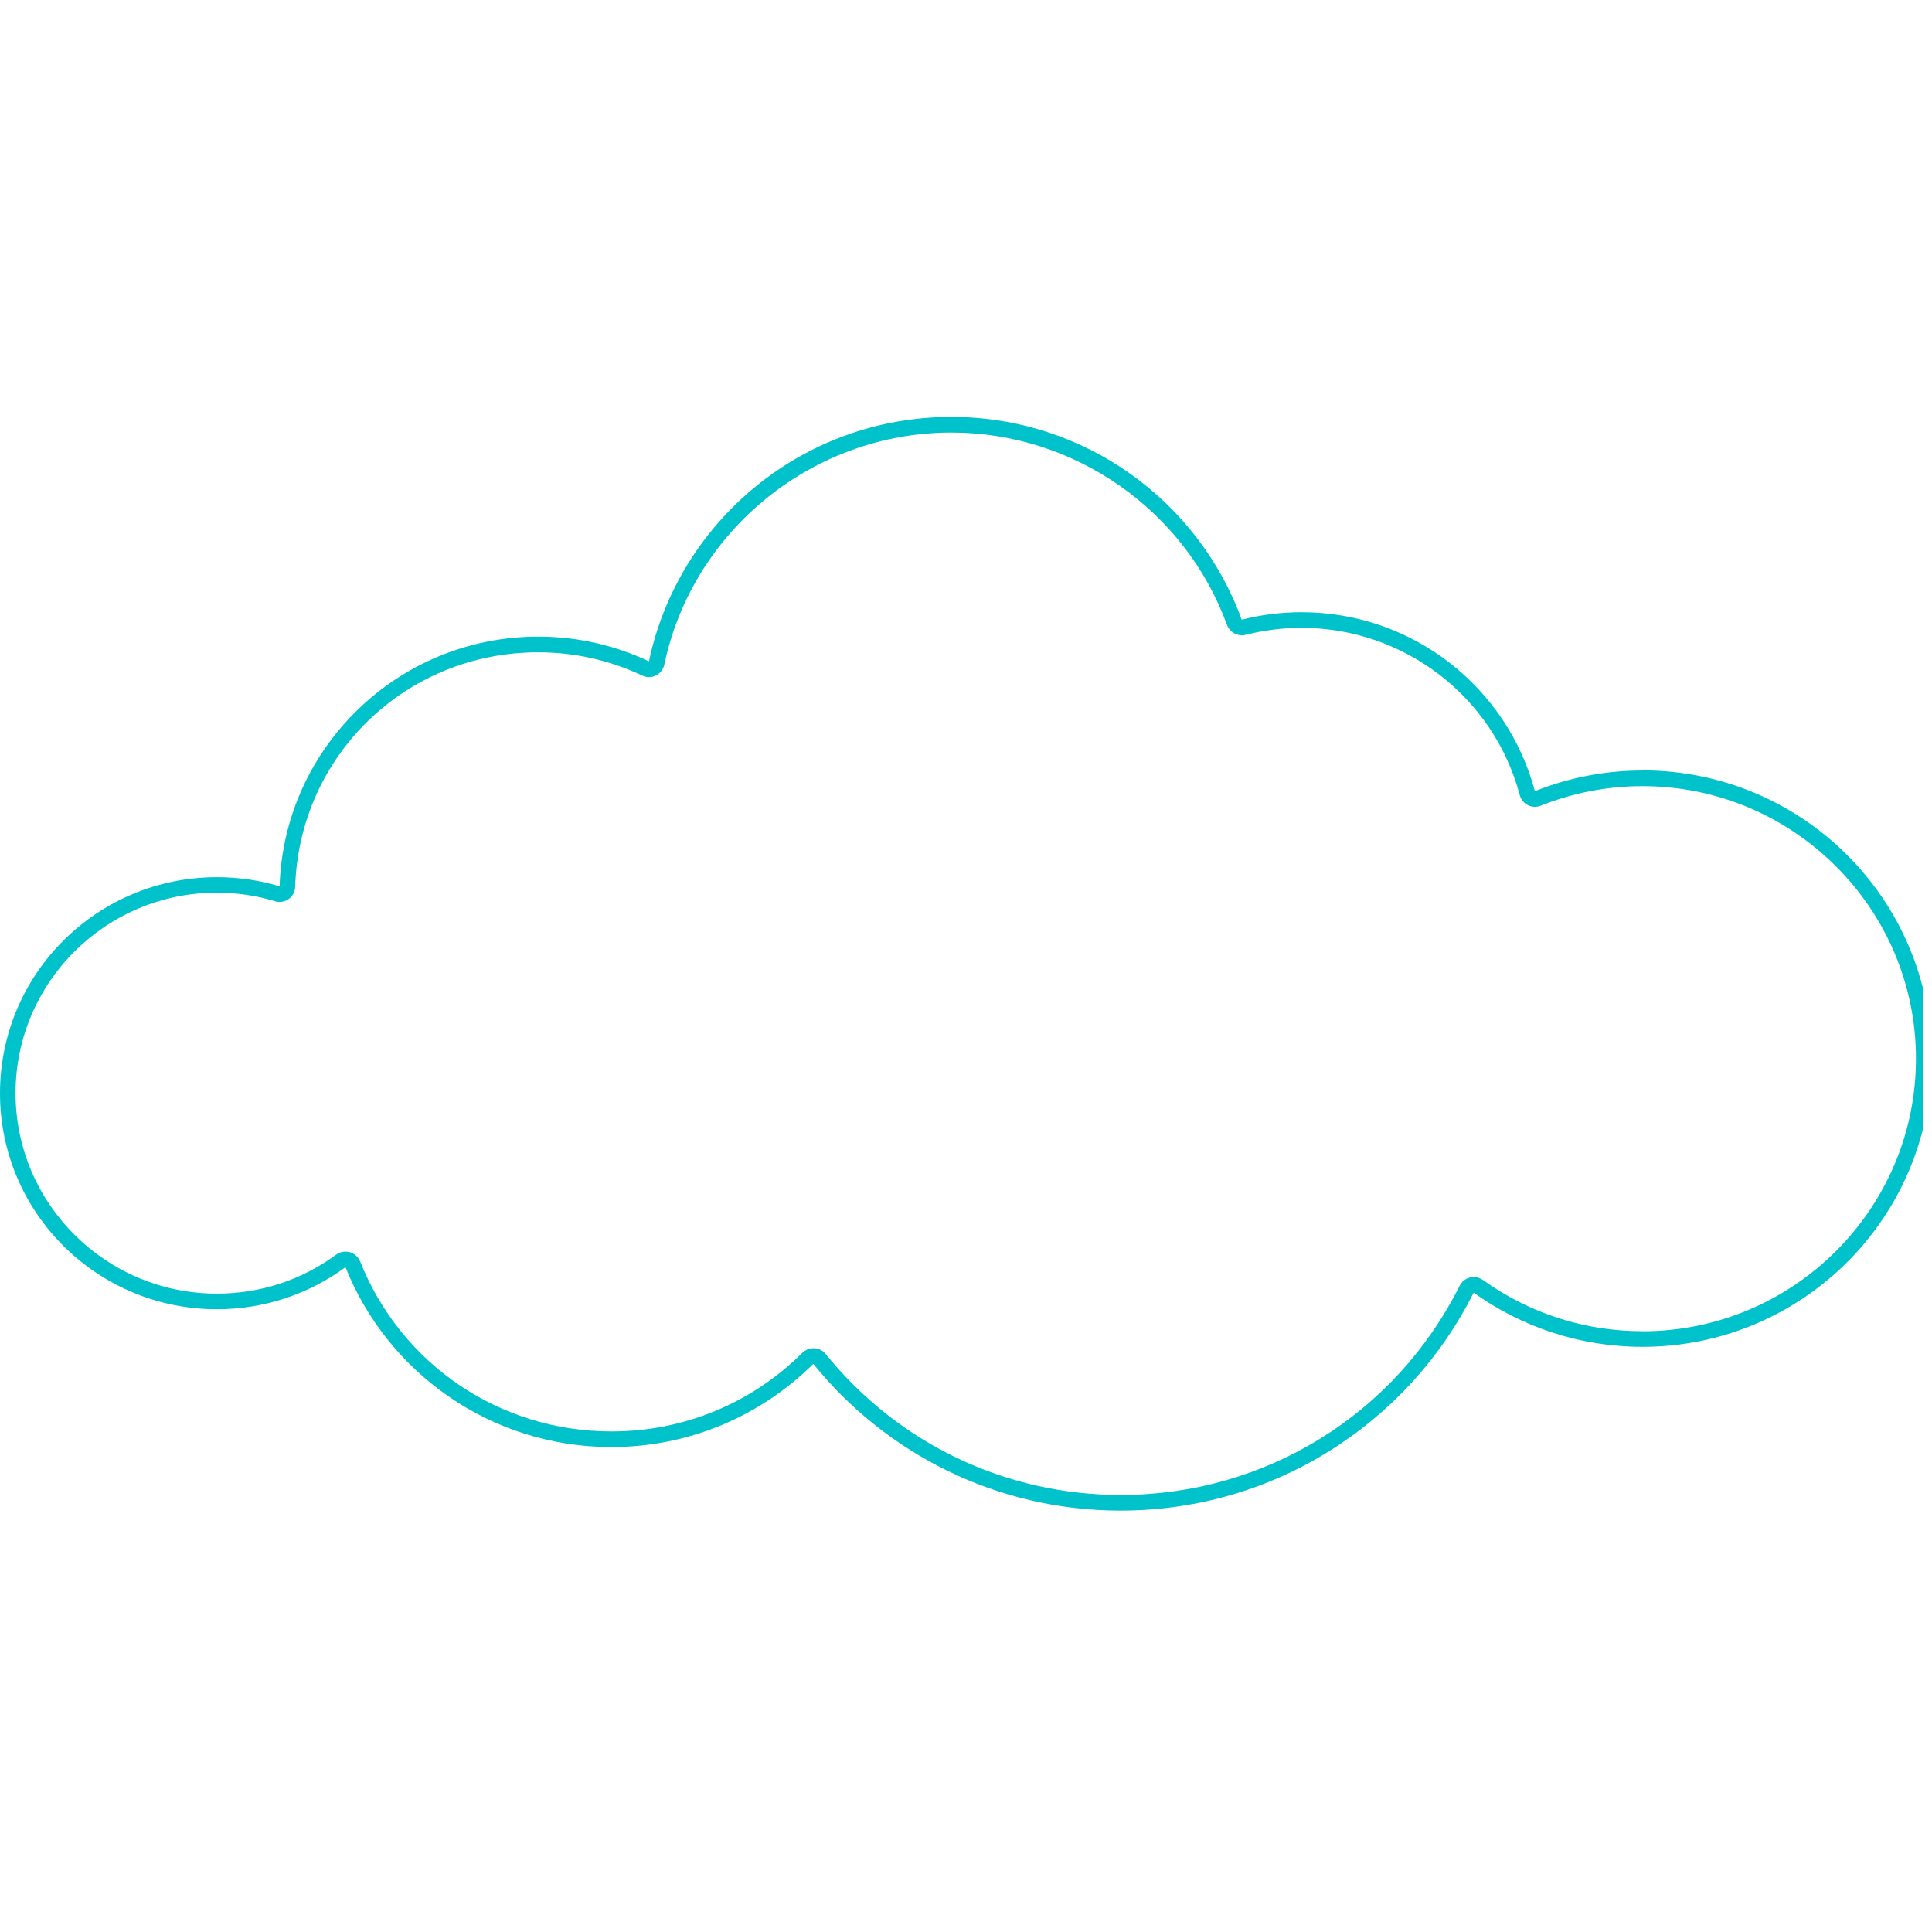 <svg xmlns="http://www.w3.org/2000/svg" xmlns:xlink="http://www.w3.org/1999/xlink" width="150" zoomAndPan="magnify" viewBox="0 0 112.5 112.5" height="150" preserveAspectRatio="xMidYMid meet" version="1.0"><defs><clipPath id="id1"><path d="M 0 24.258 L 112.004 24.258 L 112.004 88 L 0 88 Z M 0 24.258 " clip-rule="nonzero"/></clipPath></defs><g clip-path="url(#id1)"><path fill="#00c2cb" d="M 95.637 44.867 C 93.422 44.867 91.309 45.297 89.375 46.07 C 87.785 40.07 82.305 35.648 75.785 35.648 C 74.582 35.648 73.418 35.801 72.305 36.082 C 69.797 29.191 63.172 24.277 55.395 24.277 C 46.73 24.277 39.496 30.383 37.789 38.512 C 35.836 37.586 33.652 37.07 31.34 37.07 C 23.176 37.07 16.535 43.539 16.281 51.609 C 15.129 51.262 13.898 51.078 12.633 51.078 C 5.656 51.078 0 56.707 0 63.66 C 0 70.609 5.656 76.238 12.629 76.238 C 15.43 76.238 18.023 75.328 20.117 73.789 C 22.562 79.922 28.57 84.262 35.598 84.262 C 40.195 84.262 44.348 82.406 47.359 79.418 C 51.57 84.629 58.02 87.961 65.25 87.961 C 74.262 87.961 82.047 82.793 85.812 75.273 C 88.582 77.254 91.969 78.426 95.637 78.426 C 104.938 78.426 112.48 70.914 112.48 61.645 C 112.48 52.375 104.938 44.859 95.637 44.859 Z M 95.637 77.516 C 92.285 77.516 89.066 76.484 86.348 74.531 C 86.191 74.418 86 74.363 85.812 74.363 C 85.742 74.363 85.664 74.371 85.594 74.391 C 85.336 74.453 85.117 74.629 84.996 74.867 C 81.238 82.379 73.668 87.051 65.258 87.051 C 58.555 87.051 52.293 84.059 48.078 78.844 C 47.918 78.641 47.676 78.523 47.418 78.508 C 47.402 78.508 47.383 78.508 47.367 78.508 C 47.129 78.508 46.898 78.605 46.723 78.773 C 43.75 81.73 39.801 83.352 35.605 83.352 C 29.113 83.352 23.371 79.469 20.969 73.453 C 20.863 73.195 20.645 72.992 20.371 72.914 C 20.285 72.895 20.203 72.879 20.117 72.879 C 19.93 72.879 19.73 72.941 19.578 73.055 C 17.555 74.547 15.148 75.328 12.629 75.328 C 6.168 75.328 0.906 70.094 0.906 63.652 C 0.906 57.211 6.164 51.98 12.629 51.98 C 13.773 51.98 14.918 52.148 16.016 52.477 C 16.098 52.508 16.191 52.52 16.273 52.52 C 16.465 52.52 16.648 52.465 16.809 52.352 C 17.039 52.184 17.18 51.926 17.188 51.645 C 17.426 43.984 23.645 37.984 31.34 37.984 C 33.453 37.984 35.492 38.441 37.398 39.336 C 37.523 39.395 37.656 39.43 37.789 39.43 C 37.926 39.43 38.07 39.395 38.199 39.332 C 38.449 39.203 38.625 38.973 38.684 38.699 C 40.328 30.871 47.355 25.188 55.395 25.188 C 62.555 25.188 69.004 29.691 71.449 36.391 C 71.582 36.754 71.934 36.992 72.305 36.992 C 72.383 36.992 72.453 36.984 72.531 36.965 C 73.594 36.699 74.68 36.559 75.785 36.559 C 81.75 36.559 86.977 40.57 88.496 46.305 C 88.566 46.555 88.734 46.766 88.969 46.883 C 89.094 46.949 89.234 46.98 89.375 46.98 C 89.488 46.98 89.605 46.961 89.711 46.918 C 91.602 46.164 93.598 45.777 95.637 45.777 C 104.418 45.777 111.566 52.898 111.566 61.648 C 111.566 70.402 104.418 77.52 95.637 77.52 Z M 95.637 77.516 " fill-opacity="1" fill-rule="nonzero"/></g></svg>